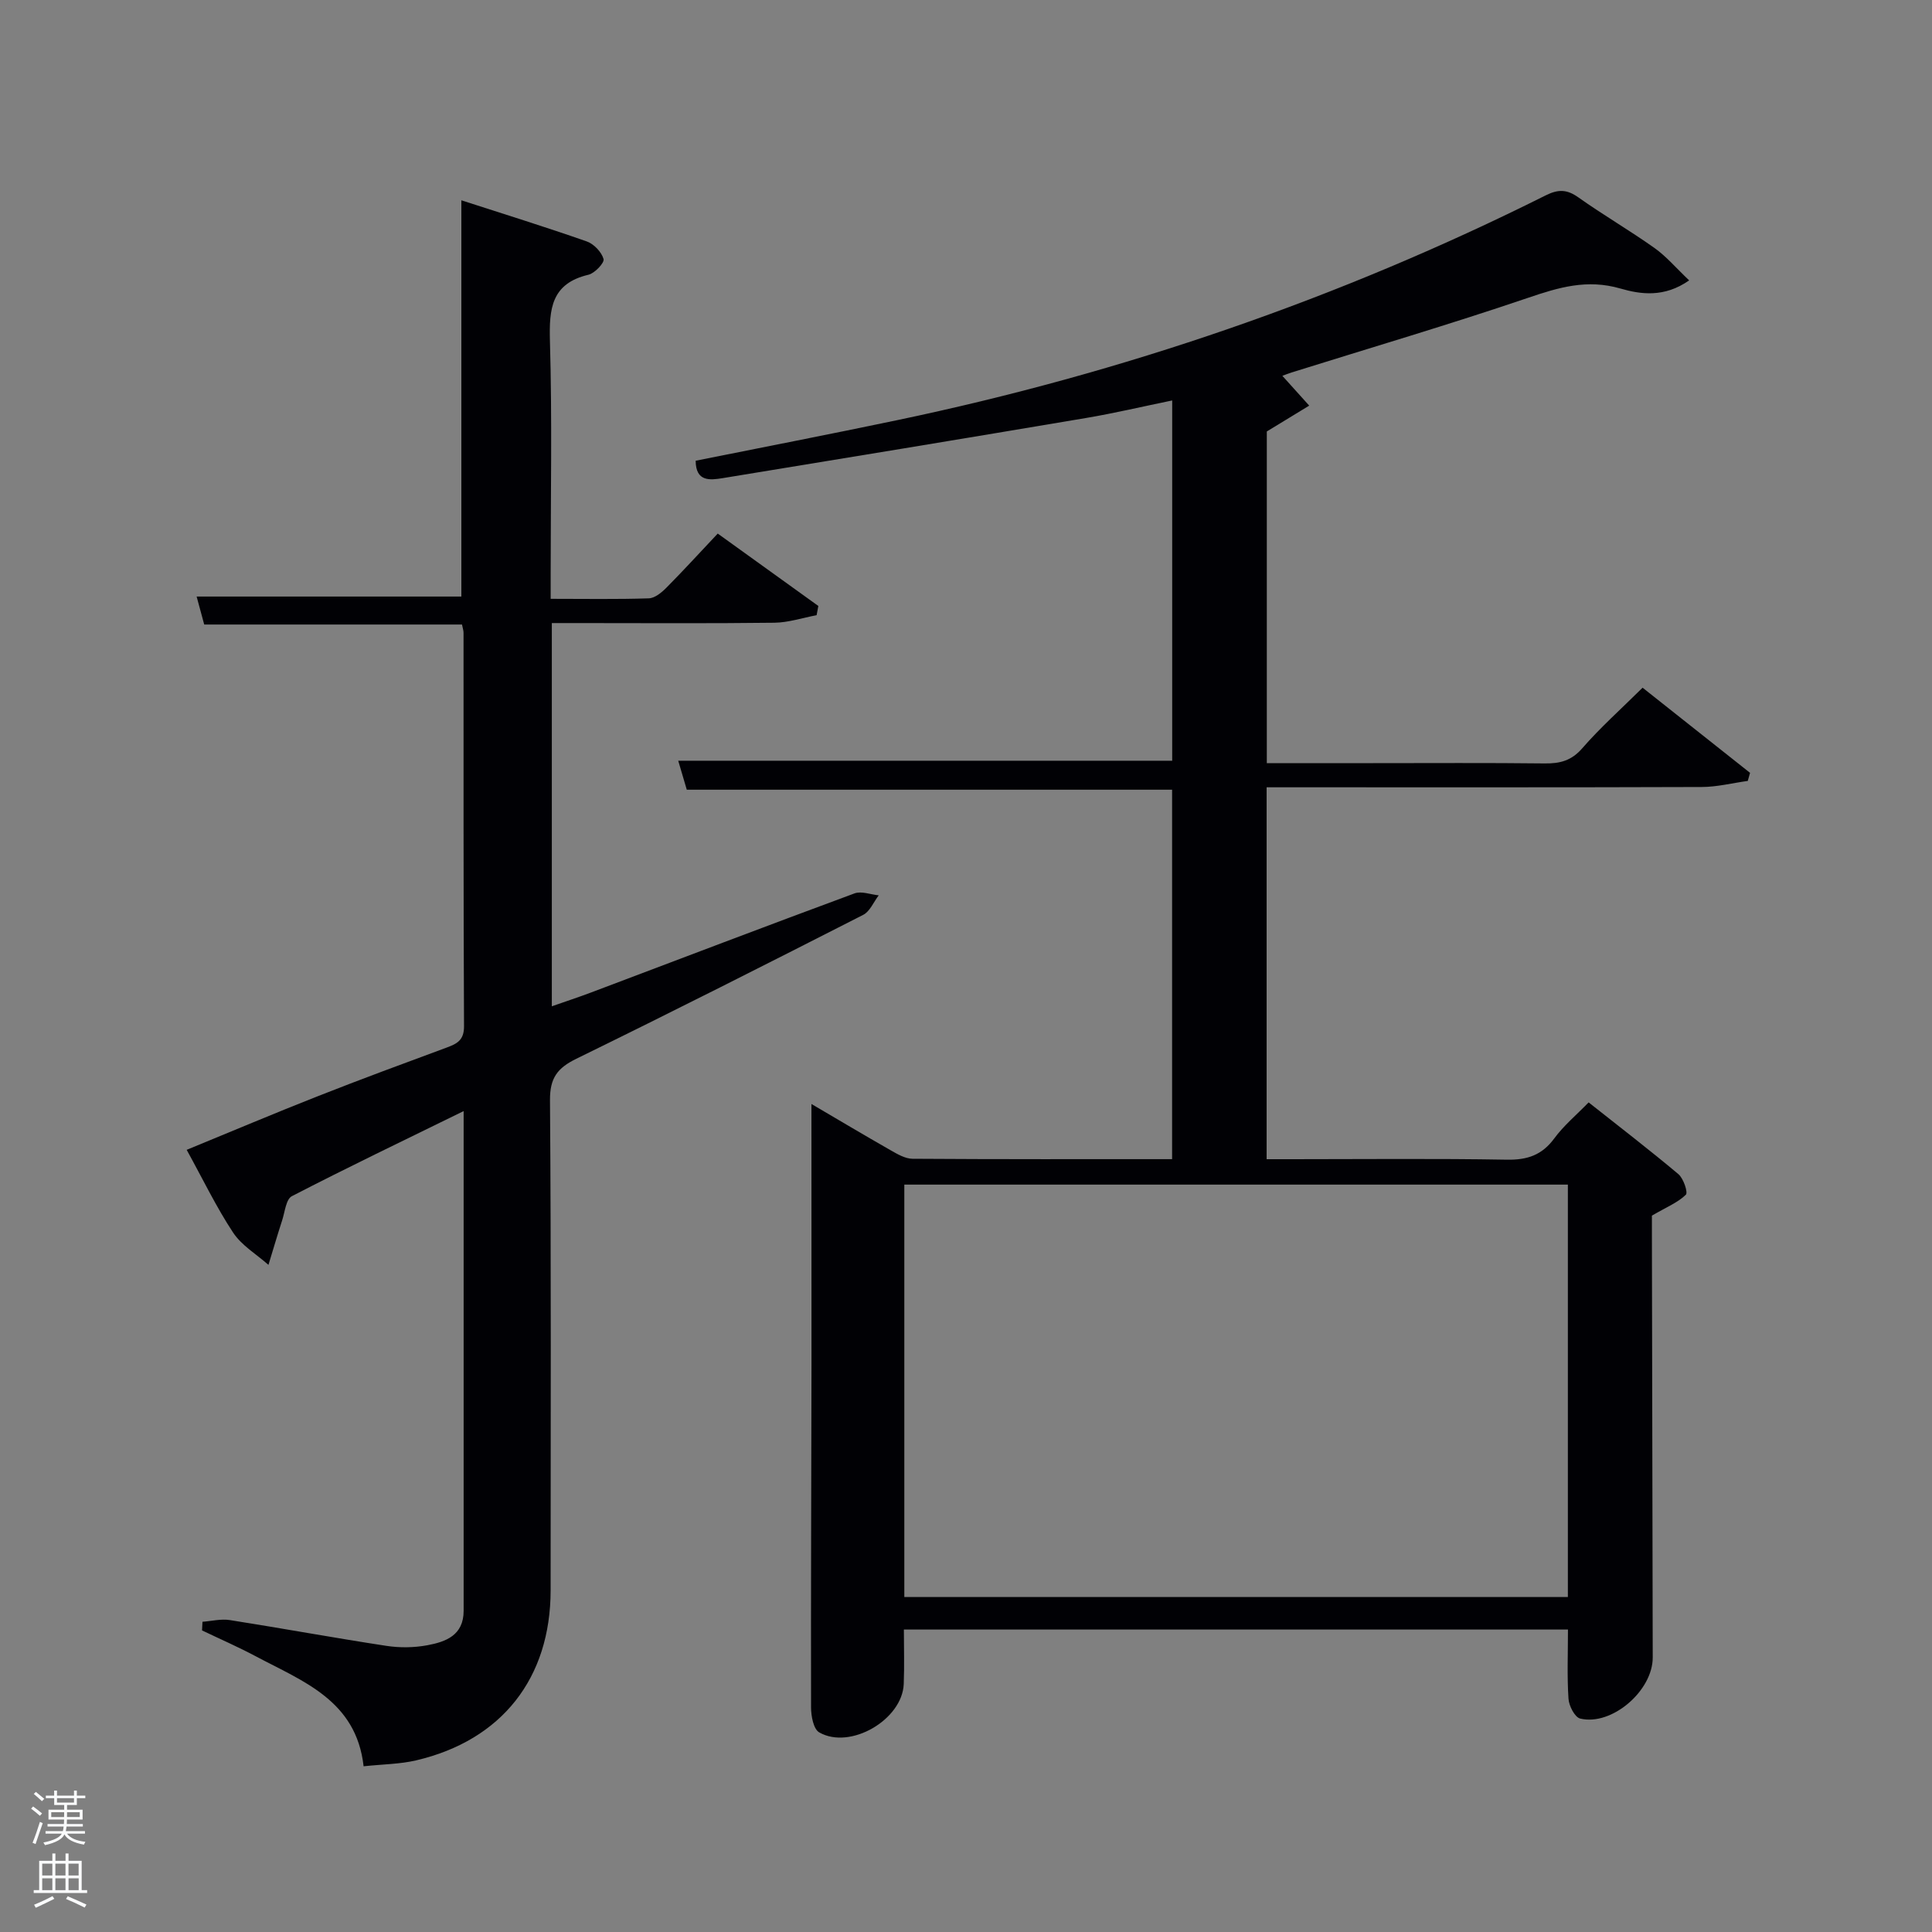 <svg enable-background="new 0 0 400 400" viewBox="0 0 400 400" xmlns="http://www.w3.org/2000/svg"><rect x="0" y="0" width="400" height="400" fill="#808080" stroke="none"/><path d="m6.44 374.46.42-.45c.65.47 1.27.95 1.85 1.44l-.45.49c-.65-.56-1.25-1.06-1.82-1.48m.93 7.33-.63-.26c.55-1.36 1.05-2.8 1.52-4.33.19.1.38.19.59.27-.46 1.29-.95 2.73-1.48 4.32m-.38-10.38.44-.42c.43.34 1.01.82 1.74 1.44l-.49.49c-.53-.51-1.09-1.01-1.69-1.51m2.5.35h1.72v-1.04h.59v1.04h3.52v-1.04h.59v1.04h1.75v.53h-1.75v1.42h-2.03v.97h3.22v2.03h-3.24c0 .35-.01.66-.03.93h3.32v.53h-3.37c-.03.27-.08.58-.15.94h3.96v.53h-3.71c.67.92 1.93 1.48 3.79 1.68-.13.24-.23.44-.29.59-2.13-.38-3.48-1.08-4.04-2.12-.43.97-1.77 1.72-4.03 2.23-.09-.19-.2-.37-.33-.55 2.1-.42 3.37-1.03 3.81-1.83h-3.36v-.53h3.58c.08-.29.13-.61.16-.94h-3.33v-.53h3.39c.02-.27.04-.58.04-.93h-3.23v-2.03h3.25v-.97h-2.07v-1.42h-1.73zm1.12 3.44v1h2.65c.01-.3.02-.44.02-.4v-.25-.35zm1.19-2h3.52v-.91h-3.52zm4.71 2h-2.63v.59c0 .15-.01.28-.01.4h2.64z" fill="#fafbfc"/><path d="m13.56 383.74h.63v1.52h2.72v6.07h1.13v.6h-11.06v-.6h1.13v-6.07h2.73v-1.52h.63v1.52h2.1v-1.52zm-2.69 8.83.38.56c-1.24.63-2.53 1.25-3.85 1.85-.1-.21-.21-.42-.34-.63 1.36-.55 2.63-1.15 3.81-1.78m-2.13-4.27h2.1v-2.45h-2.1zm0 3.04h2.1v-2.46h-2.1zm2.72-3.04h2.1v-2.45h-2.1zm0 3.04h2.1v-2.46h-2.1zm6.07 3.6c-1.41-.71-2.7-1.3-3.86-1.78l.35-.56c1.45.62 2.75 1.19 3.88 1.72zm-1.25-9.09h-2.1v2.45h2.1zm-2.09 5.49h2.1v-2.46h-2.1z" fill="#fafbfc"/><g fill="#010105"><path d="m168 228.57c5.22 3.06 10.77 6.37 16.38 9.57 1.41.8 3.02 1.76 4.54 1.77 17.81.12 35.62.08 53.75.08 0-25.69 0-51.07 0-76.49-33.37 0-66.62 0-100.48 0-.49-1.65-1.12-3.79-1.77-6h102.27c0-24.63 0-49.23 0-74.59-6.09 1.25-11.95 2.64-17.89 3.64-25.04 4.22-50.09 8.35-75.15 12.44-2.65.43-5.59.8-5.62-3.6 13.9-2.79 27.86-5.49 41.77-8.41 46.72-9.79 91.51-25.17 134.22-46.53 2.56-1.28 4.37-1.28 6.74.4 5.15 3.66 10.64 6.84 15.79 10.5 2.46 1.75 4.47 4.14 7.17 6.7-5.17 3.63-10.1 2.88-14.22 1.69-6.92-2.01-12.79-.24-19.19 1.94-16.18 5.5-32.59 10.33-48.91 15.44-.76.24-1.51.55-1.9.69 1.9 2.1 3.73 4.13 5.56 6.17-2.71 1.65-5.42 3.3-8.78 5.35v68.67h22.03c11.83 0 23.67-.08 35.5.06 3.18.04 5.56-.57 7.8-3.16 3.7-4.26 7.95-8.04 12.47-12.52 7.39 5.86 14.82 11.75 22.25 17.63-.16.56-.31 1.11-.47 1.67-3.17.44-6.35 1.25-9.52 1.26-28.17.1-56.33.06-84.5.06-1.79 0-3.59 0-5.6 0v77h5.27c14.83 0 29.67-.16 44.5.1 4.23.07 7.25-.96 9.79-4.41 1.94-2.64 4.53-4.8 7.11-7.45 6.45 5.11 12.63 9.85 18.59 14.86 1.05.89 2.01 3.78 1.54 4.25-1.61 1.59-3.89 2.51-7.03 4.33v3.98c.06 29.17.11 58.33.17 87.5.02 6.87-8.46 14.23-15.02 12.65-1.11-.27-2.33-2.63-2.42-4.1-.31-4.63-.11-9.29-.11-14.33-45.56 0-91.28 0-137.49 0 0 3.73.12 7.51-.03 11.27-.29 7.39-11.08 13.7-17.5 10.02-1.19-.68-1.69-3.39-1.69-5.17-.05-23.67.06-47.33.09-71 .01-17.92-.01-35.86-.01-53.93zm19.23 102.08h137.38c0-28.73 0-57.1 0-85.39-45.98 0-91.57 0-137.38 0z"/><path d="m95.99 230.04c-12.41 6.08-24.08 11.68-35.57 17.62-1.21.63-1.44 3.28-2.01 5.02-.99 3.05-1.89 6.13-2.83 9.2-2.48-2.2-5.55-4.01-7.32-6.69-3.47-5.25-6.22-10.98-9.61-17.13 9.25-3.79 18.21-7.59 27.27-11.15 8.8-3.47 17.68-6.74 26.55-10.02 2.14-.79 3.61-1.52 3.6-4.39-.13-27.17-.09-54.33-.1-81.5 0-.47-.17-.94-.32-1.7-17.61 0-35.21 0-53.37 0-.49-1.79-.98-3.62-1.57-5.79h54.81c0-26.89 0-54.08 0-82.04 8.77 2.84 17.43 5.52 25.97 8.52 1.47.52 3.06 2.19 3.47 3.64.22.77-1.82 2.94-3.12 3.25-7.71 1.82-8.17 7.06-7.98 13.77.46 15.99.15 32 .15 47.99v5.34c7.08 0 13.71.12 20.32-.1 1.25-.04 2.66-1.21 3.65-2.21 3.51-3.54 6.88-7.23 10.62-11.2 7.3 5.25 14.07 10.12 20.83 14.99-.12.64-.24 1.28-.36 1.91-2.91.54-5.8 1.52-8.72 1.56-13.66.17-27.33.07-41 .07-1.63 0-3.25 0-5.1 0v79.34c2.88-1.01 5.51-1.87 8.11-2.85 18.18-6.86 36.33-13.79 54.55-20.52 1.43-.53 3.33.23 5.02.4-1.06 1.38-1.82 3.33-3.21 4.04-19.73 10.06-39.5 20.06-59.39 29.79-3.92 1.92-5.49 3.97-5.46 8.57.25 33.83.14 67.66.13 101.5-.01 18.17-10.1 31.03-27.82 35.19-3.35.79-6.88.8-10.9 1.23-1.53-13.68-12.61-17.59-22.38-22.8-3.61-1.92-7.37-3.56-11.07-5.33.03-.6.06-1.2.09-1.79 1.89-.14 3.85-.64 5.67-.35 10.82 1.7 21.6 3.69 32.43 5.34 2.76.42 5.72.38 8.46-.13 3.84-.71 7.51-2.07 7.51-7.13-.01-34.16 0-68.31 0-103.46z"/></g></svg>